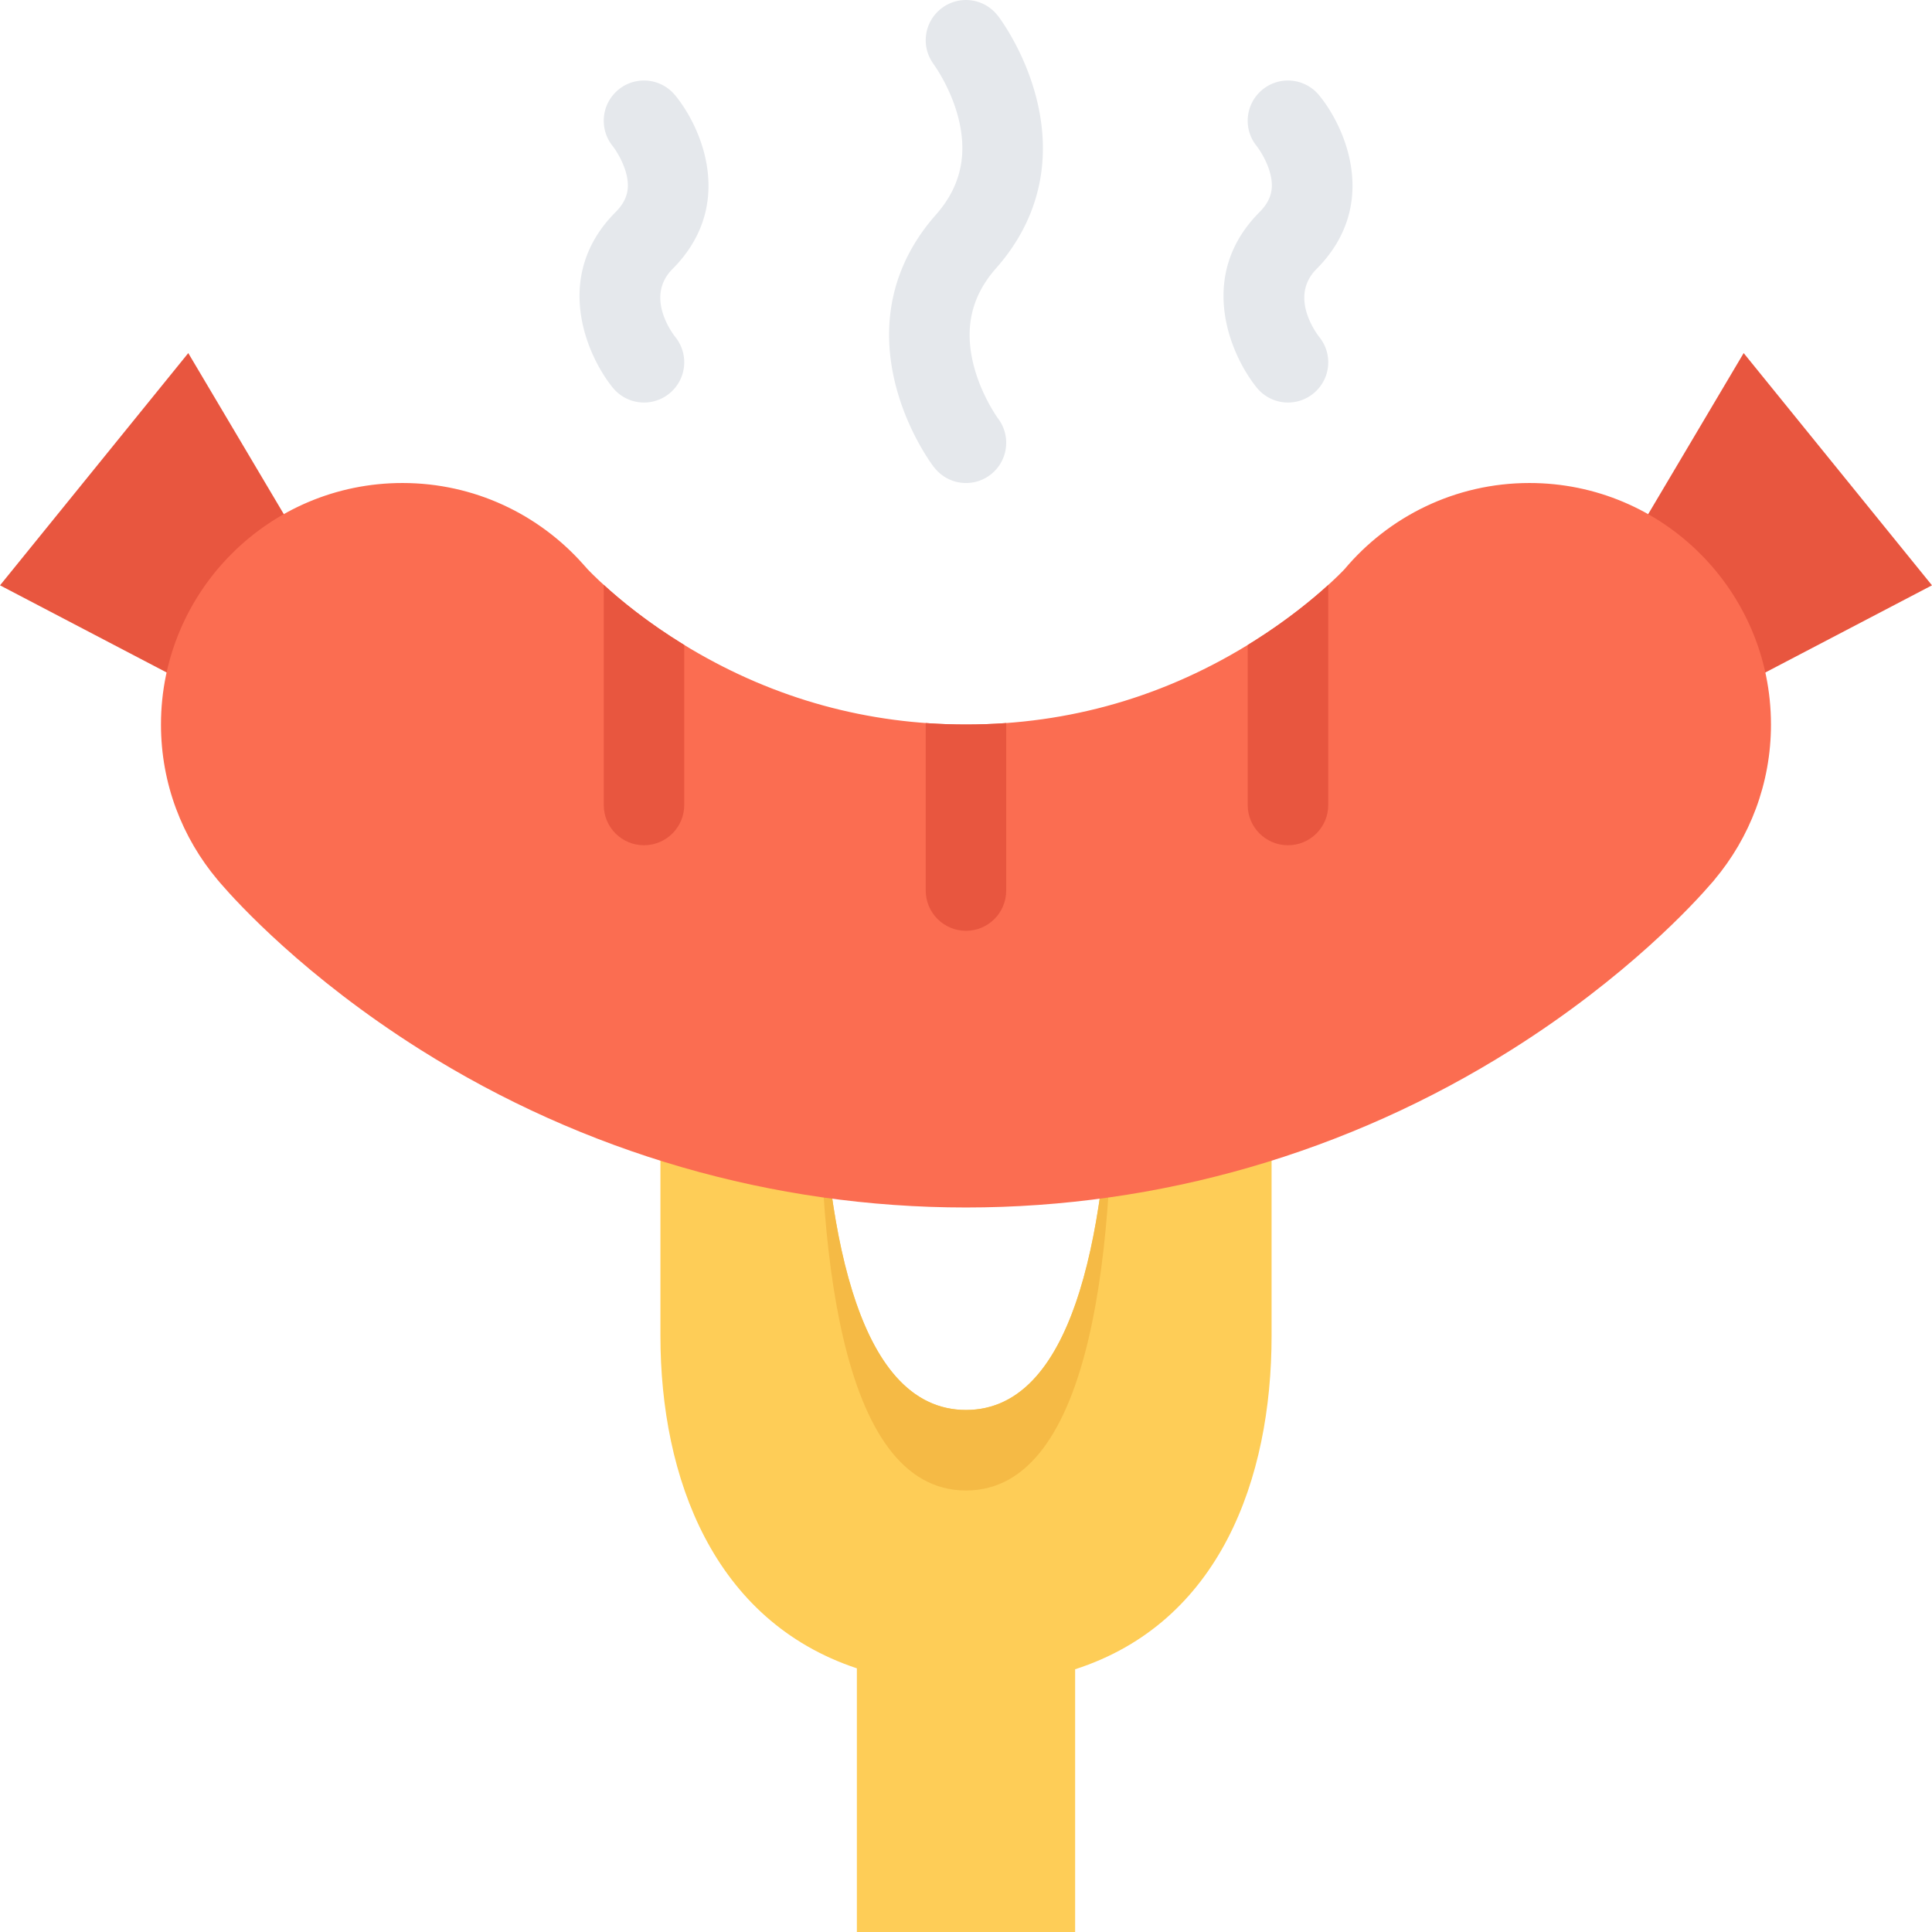 <?xml version="1.0" standalone="no"?><!DOCTYPE svg PUBLIC "-//W3C//DTD SVG 1.1//EN" "http://www.w3.org/Graphics/SVG/1.1/DTD/svg11.dtd"><svg class="icon" width="128px" height="128.00px" viewBox="0 0 1024 1024" version="1.1" xmlns="http://www.w3.org/2000/svg"><path d="M581.404 384.018S624.248 747.31 512 747.31c-112.28 0-69.436-363.306-69.436-363.306-51.092 0-92.53 41.438-92.53 92.56v231.372c0 75.56 28.218 151.09 104.124 176.308v139.748h115.684v-139.248c76.624-24.718 104.124-100.748 104.124-176.808V476.564c0-51.124-41.436-92.562-92.562-92.546z" fill="#FECD57" /><path d="M673.966 519.204v-42.64c0-51.124-41.438-92.56-92.562-92.544 0 0 1.968 16.624 3.938 42.766 49.282 2.06 88.594 42.636 88.624 92.418zM438.626 426.784c2-26.14 3.938-42.782 3.938-42.782-51.092 0-92.53 41.438-92.53 92.56v42.64c0-49.78 39.312-90.356 88.592-92.418zM512 789.994c68.28 0 79.186-134.498 77.248-239.806-1.938 95.684-17.938 197.122-77.248 197.122-59.342 0-75.342-101.438-77.248-197.122-1.938 105.34 8.936 239.806 77.248 239.806z" fill="#F5BA45" /><path d="M99.79 187.146L0.01 310.238l146.154 76.436 24-80.888zM924.18 187.146l99.81 123.092-146.152 76.436-24-80.888z" fill="#E8563F" /><path d="M699.246 178.63c-0.656-0.86-16.53-20.922-1.468-36.046 33.5-33.64 15.562-74.92 1.344-92.124v-0.032l-0.032-0.032c-3.938-4.704-9.842-7.718-16.436-7.718-11.782 0-21.344 9.546-21.344 21.328 0 5.188 1.844 9.922 4.938 13.624h-0.032c0.062 0.046 4.562 5.876 6.75 13.312 2.532 8.718 0.906 15.156-5.438 21.532-33.406 33.53-15.562 75.452-1.468 92.92a21.256 21.256 0 0 0 16.594 7.954c11.78 0 21.342-9.546 21.342-21.344 0-5.06-1.782-9.716-4.75-13.374zM548.966 50.696c-6.344-23.89-18.624-40.452-19.998-42.264l-0.032 0.016a21.252 21.252 0 0 0-16.938-8.438c-11.782 0-21.344 9.562-21.344 21.344 0 4.812 1.624 9.234 4.312 12.812l-0.032 0.016c0.094 0.124 9 12.204 13.094 28.624 4.906 19.672 0.968 36.39-12.032 51.078-22.78 25.78-30.03 57.404-20.968 91.452 6.344 23.876 18.592 40.452 19.968 42.264l0.032-0.016c3.906 5.11 10.032 8.422 16.968 8.422 11.782 0 21.312-9.546 21.312-21.328 0-4.812-1.594-9.234-4.282-12.812v-0.016c-0.094-0.124-8.968-12.204-13.062-28.624-4.906-19.672-1-36.39 12-51.078 22.784-25.78 30.066-57.39 21.002-91.452zM357.816 50.462l-0.032-0.032-0.032-0.032a21.312 21.312 0 0 0-16.438-7.718c-11.78 0-21.312 9.546-21.312 21.328 0 5.188 1.844 9.922 4.906 13.624 0.032 0.046 4.532 5.876 6.718 13.312 2.562 8.718 0.938 15.156-5.406 21.532-33.406 33.53-15.594 75.452-1.5 92.92a21.3 21.3 0 0 0 16.592 7.954c11.782 0 21.344-9.546 21.344-21.344 0-5.062-1.782-9.718-4.718-13.376-0.688-0.86-16.562-20.922-1.5-36.046 33.502-33.638 15.564-74.92 1.378-92.122z" fill="#E5E8EC" /><path d="M938.648 384.002c0-70.686-57.31-127.998-127.998-127.998-39.344 0-74.53 17.764-98.03 45.686-0.124 0.172-17.594 18.954-47.874 38.03-46.624 29.39-98 44.28-152.748 44.28-51.936 0-101.03-13.468-145.872-40.062-30.562-18.124-49.53-36.858-54.562-42.108l-2.5-2.796c-23.468-26.39-57.656-43.03-95.748-43.03-70.686 0-127.998 57.312-127.998 127.998 0 31.36 11.282 60.062 30 82.326 0.312 0.36 0.688 0.812 1.124 1.312 0.032 0.062 0.094 0.124 0.156 0.204 9.188 10.688 45.03 49.938 106.124 88.468 86.904 54.748 186.902 83.684 289.276 83.684 102.342 0 202.372-28.936 289.244-83.684 61.156-38.546 96.998-77.828 106.154-88.5 0.032-0.046 0.062-0.094 0.124-0.124 0.438-0.516 0.844-0.984 1.156-1.36h-0.032c18.724-22.264 30.004-50.966 30.004-82.326z" fill="#FB6D51" /><path d="M682.654 448c11.78 0 21.342-9.546 21.342-21.328v-116.608c-8.032 7.296-21.404 18.422-39.248 29.656-1.124 0.718-2.282 1.422-3.438 2.124v84.828c0 11.782 9.564 21.328 21.344 21.328zM533.312 472v-88.764c-7.032 0.516-14.156 0.766-21.312 0.766-7.188 0-14.282-0.266-21.344-0.766V472c0 11.782 9.562 21.344 21.344 21.344s21.312-9.562 21.312-21.344zM341.316 448c11.782 0 21.344-9.546 21.344-21.328v-84.828c-19.5-11.92-33.936-23.858-42.656-31.858v116.686c0 11.782 9.532 21.328 21.312 21.328z" fill="#E8563F" /></svg>